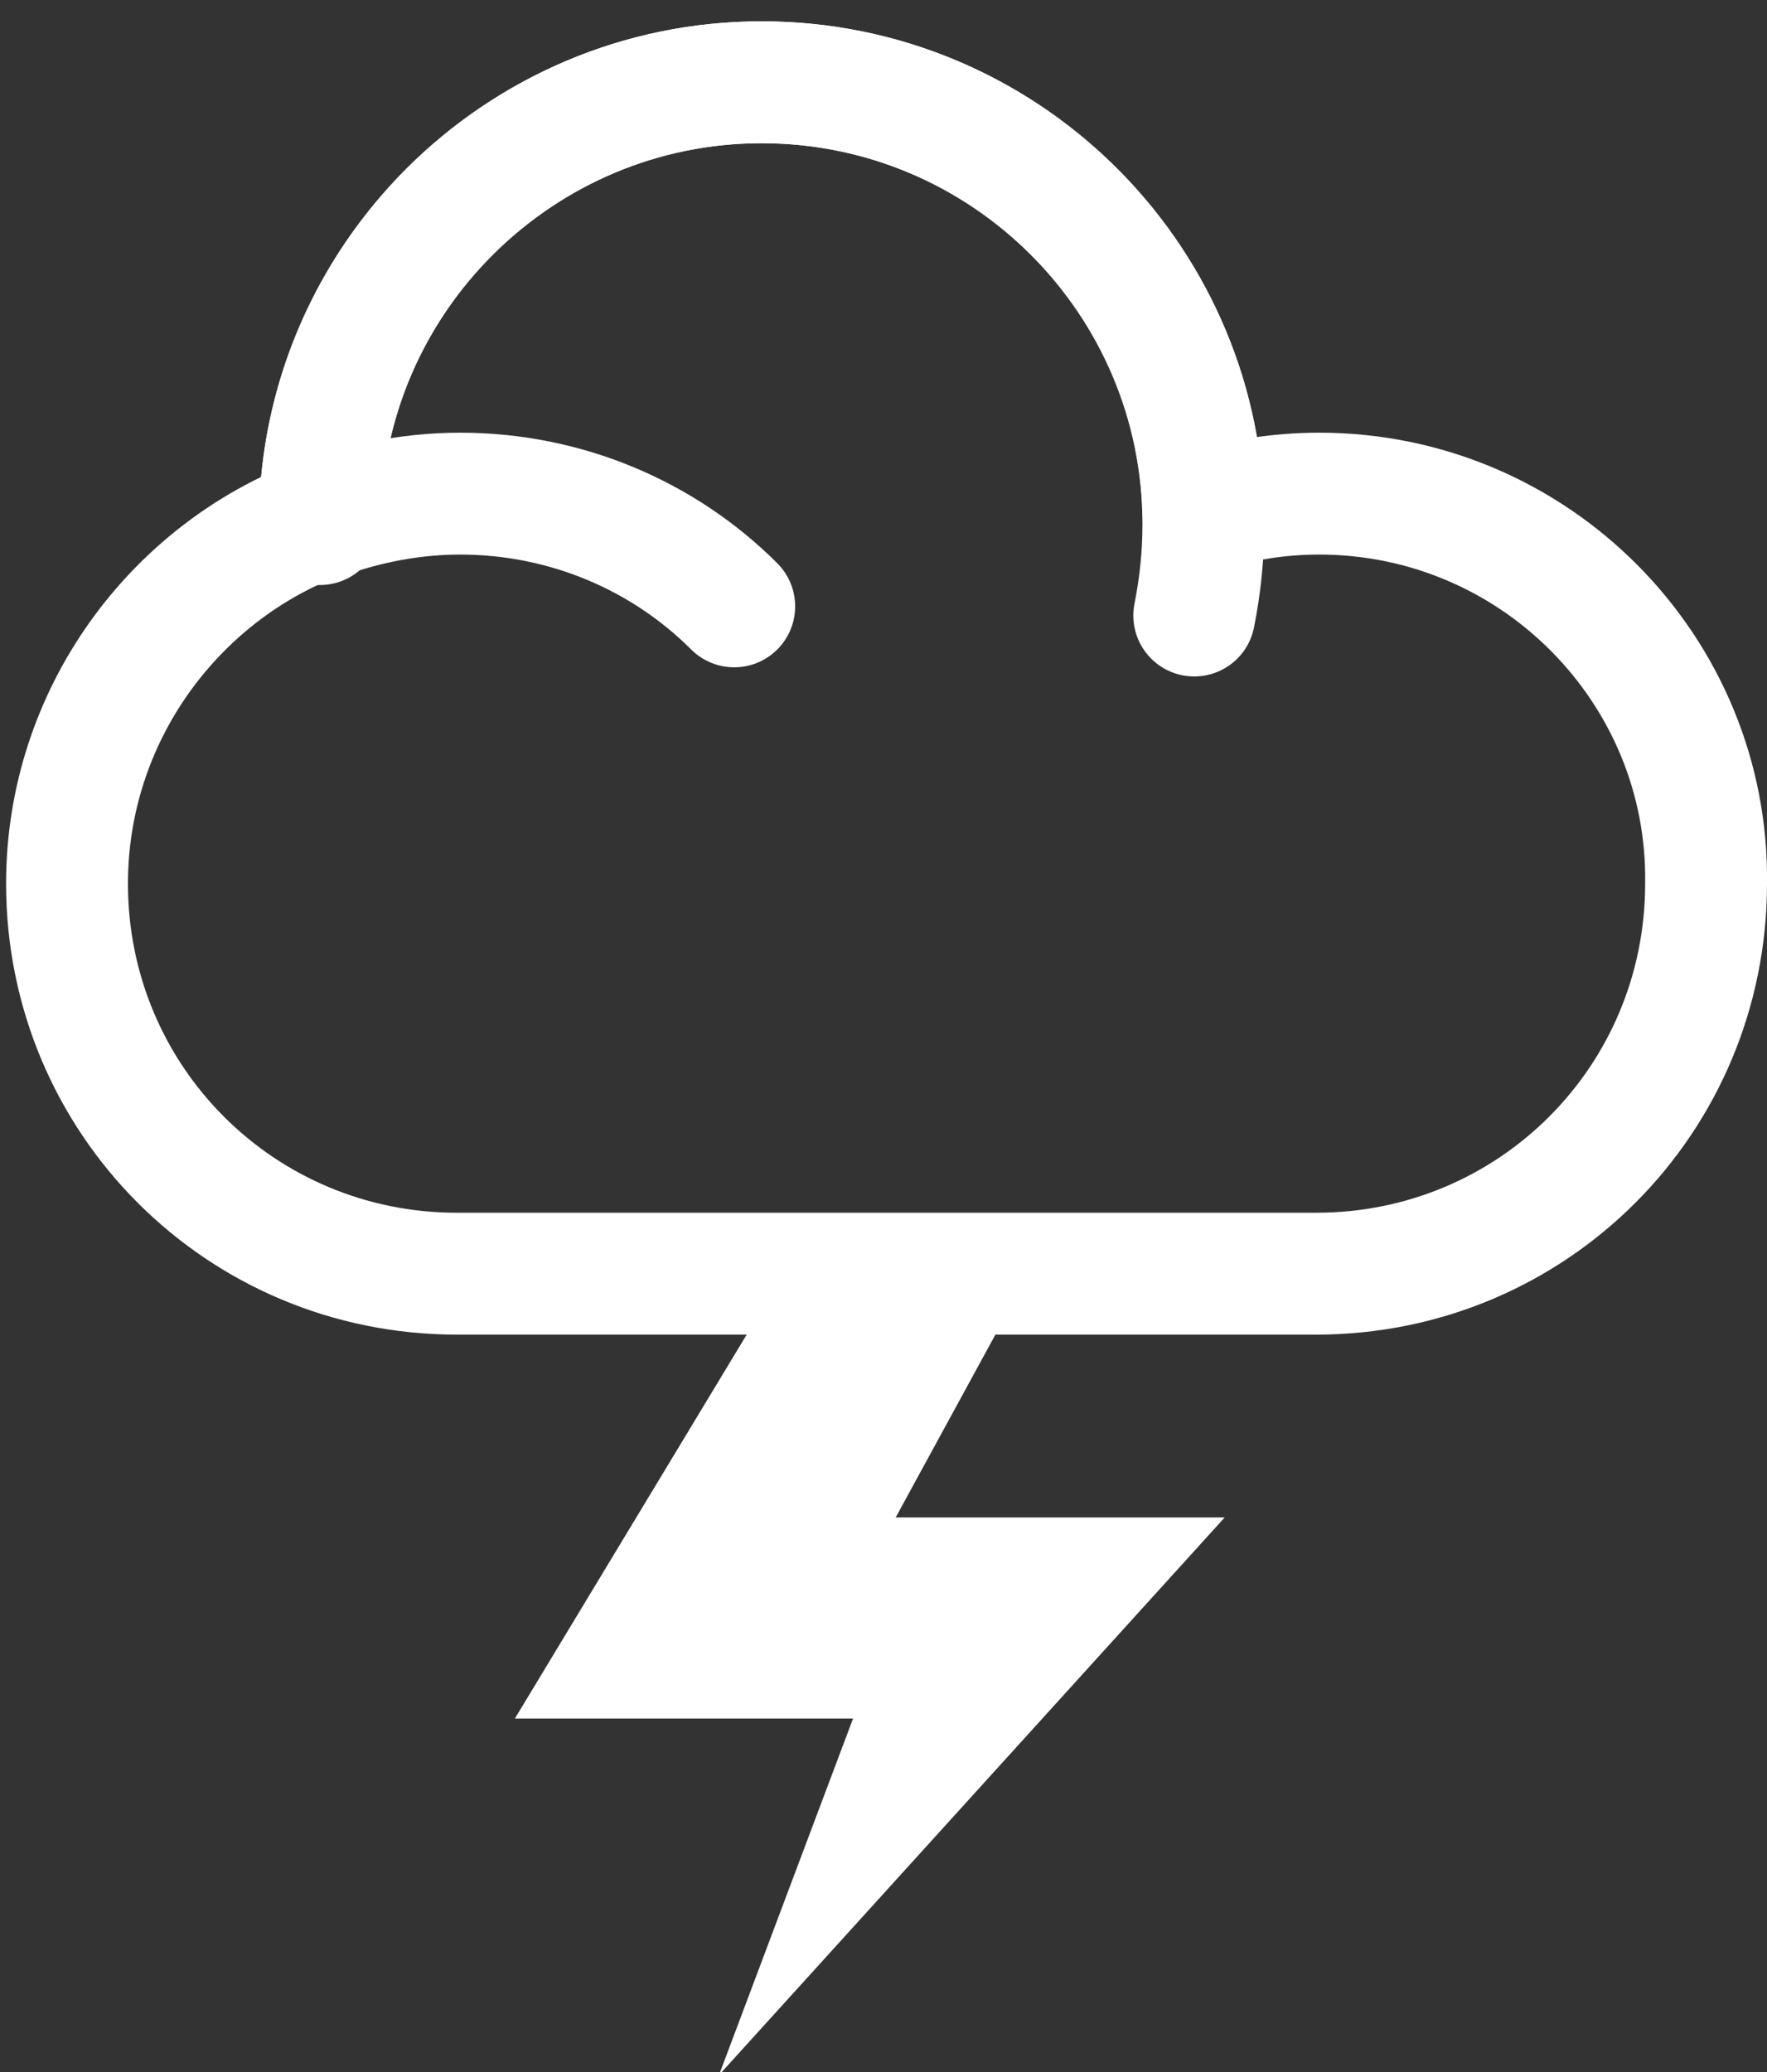 <?xml version="1.0" encoding="UTF-8"?>
<svg width="58px" height="68px" viewBox="0 0 58 68" version="1.1" xmlns="http://www.w3.org/2000/svg" xmlns:xlink="http://www.w3.org/1999/xlink">
    <rect x="0" y="0" width="58" height="68" fill="#333333" stroke="none"/>
    <!-- Generator: Sketch 58 (84663) - https://sketch.com -->
    <title>Group</title>
    <desc>Created with Sketch.</desc>
    <g id="Page-1" stroke="none" stroke-width="1" fill="none" fill-rule="evenodd">
        <g id="clima-icons" transform="translate(-930, -923)">
            <g id="OBJECTS" transform="translate(0, 42)">
                <g id="Group" transform="translate(174, 468)">
                    <g transform="translate(0, 22)" id="Path">
                        <g transform="translate(758, 393)">
                            <g stroke="#FFFFFF" stroke-linecap="round" stroke-linejoin="round" stroke-width="4">
                                <path d="M41.3,14.2 C40,14.2 38.7,14.4 37.5,14.8 C37.3,7 30.9,0.7 23,0.7 C15.1,0.7 8.6,7.1 8.5,15 C3.7,16.8 0.2,21.5 0.2,27 C0.2,34.1 5.9,39.8 13,39.8 C19.2,39.8 34.7,39.8 41.2,39.8 C48.3,39.8 54,34.1 54,27 C54.1,20 48.4,14.2 41.3,14.2 Z"></path>
                                <path d="M8.5,15.2 C8.5,7.2 15,0.7 23,0.7 C31,0.7 37.5,7.2 37.5,15.2 C37.5,16.2 37.4,17.2 37.2,18.2"></path>
                                <path d="M8.1,15.2 C9.6,14.6 11.3,14.2 13.1,14.2 C16.6,14.2 19.8,15.6 22.1,17.9"></path>
                            </g>
                            <polygon fill="#FFFFFF" fill-rule="nonzero" points="24.2 39 32.2 39 27.4 47.8 38.2 47.8 21.6 66.1 26 54.4 14.9 54.4"></polygon>
                        </g>
                    </g>
                </g>
            </g>
        </g>
    </g>
</svg>